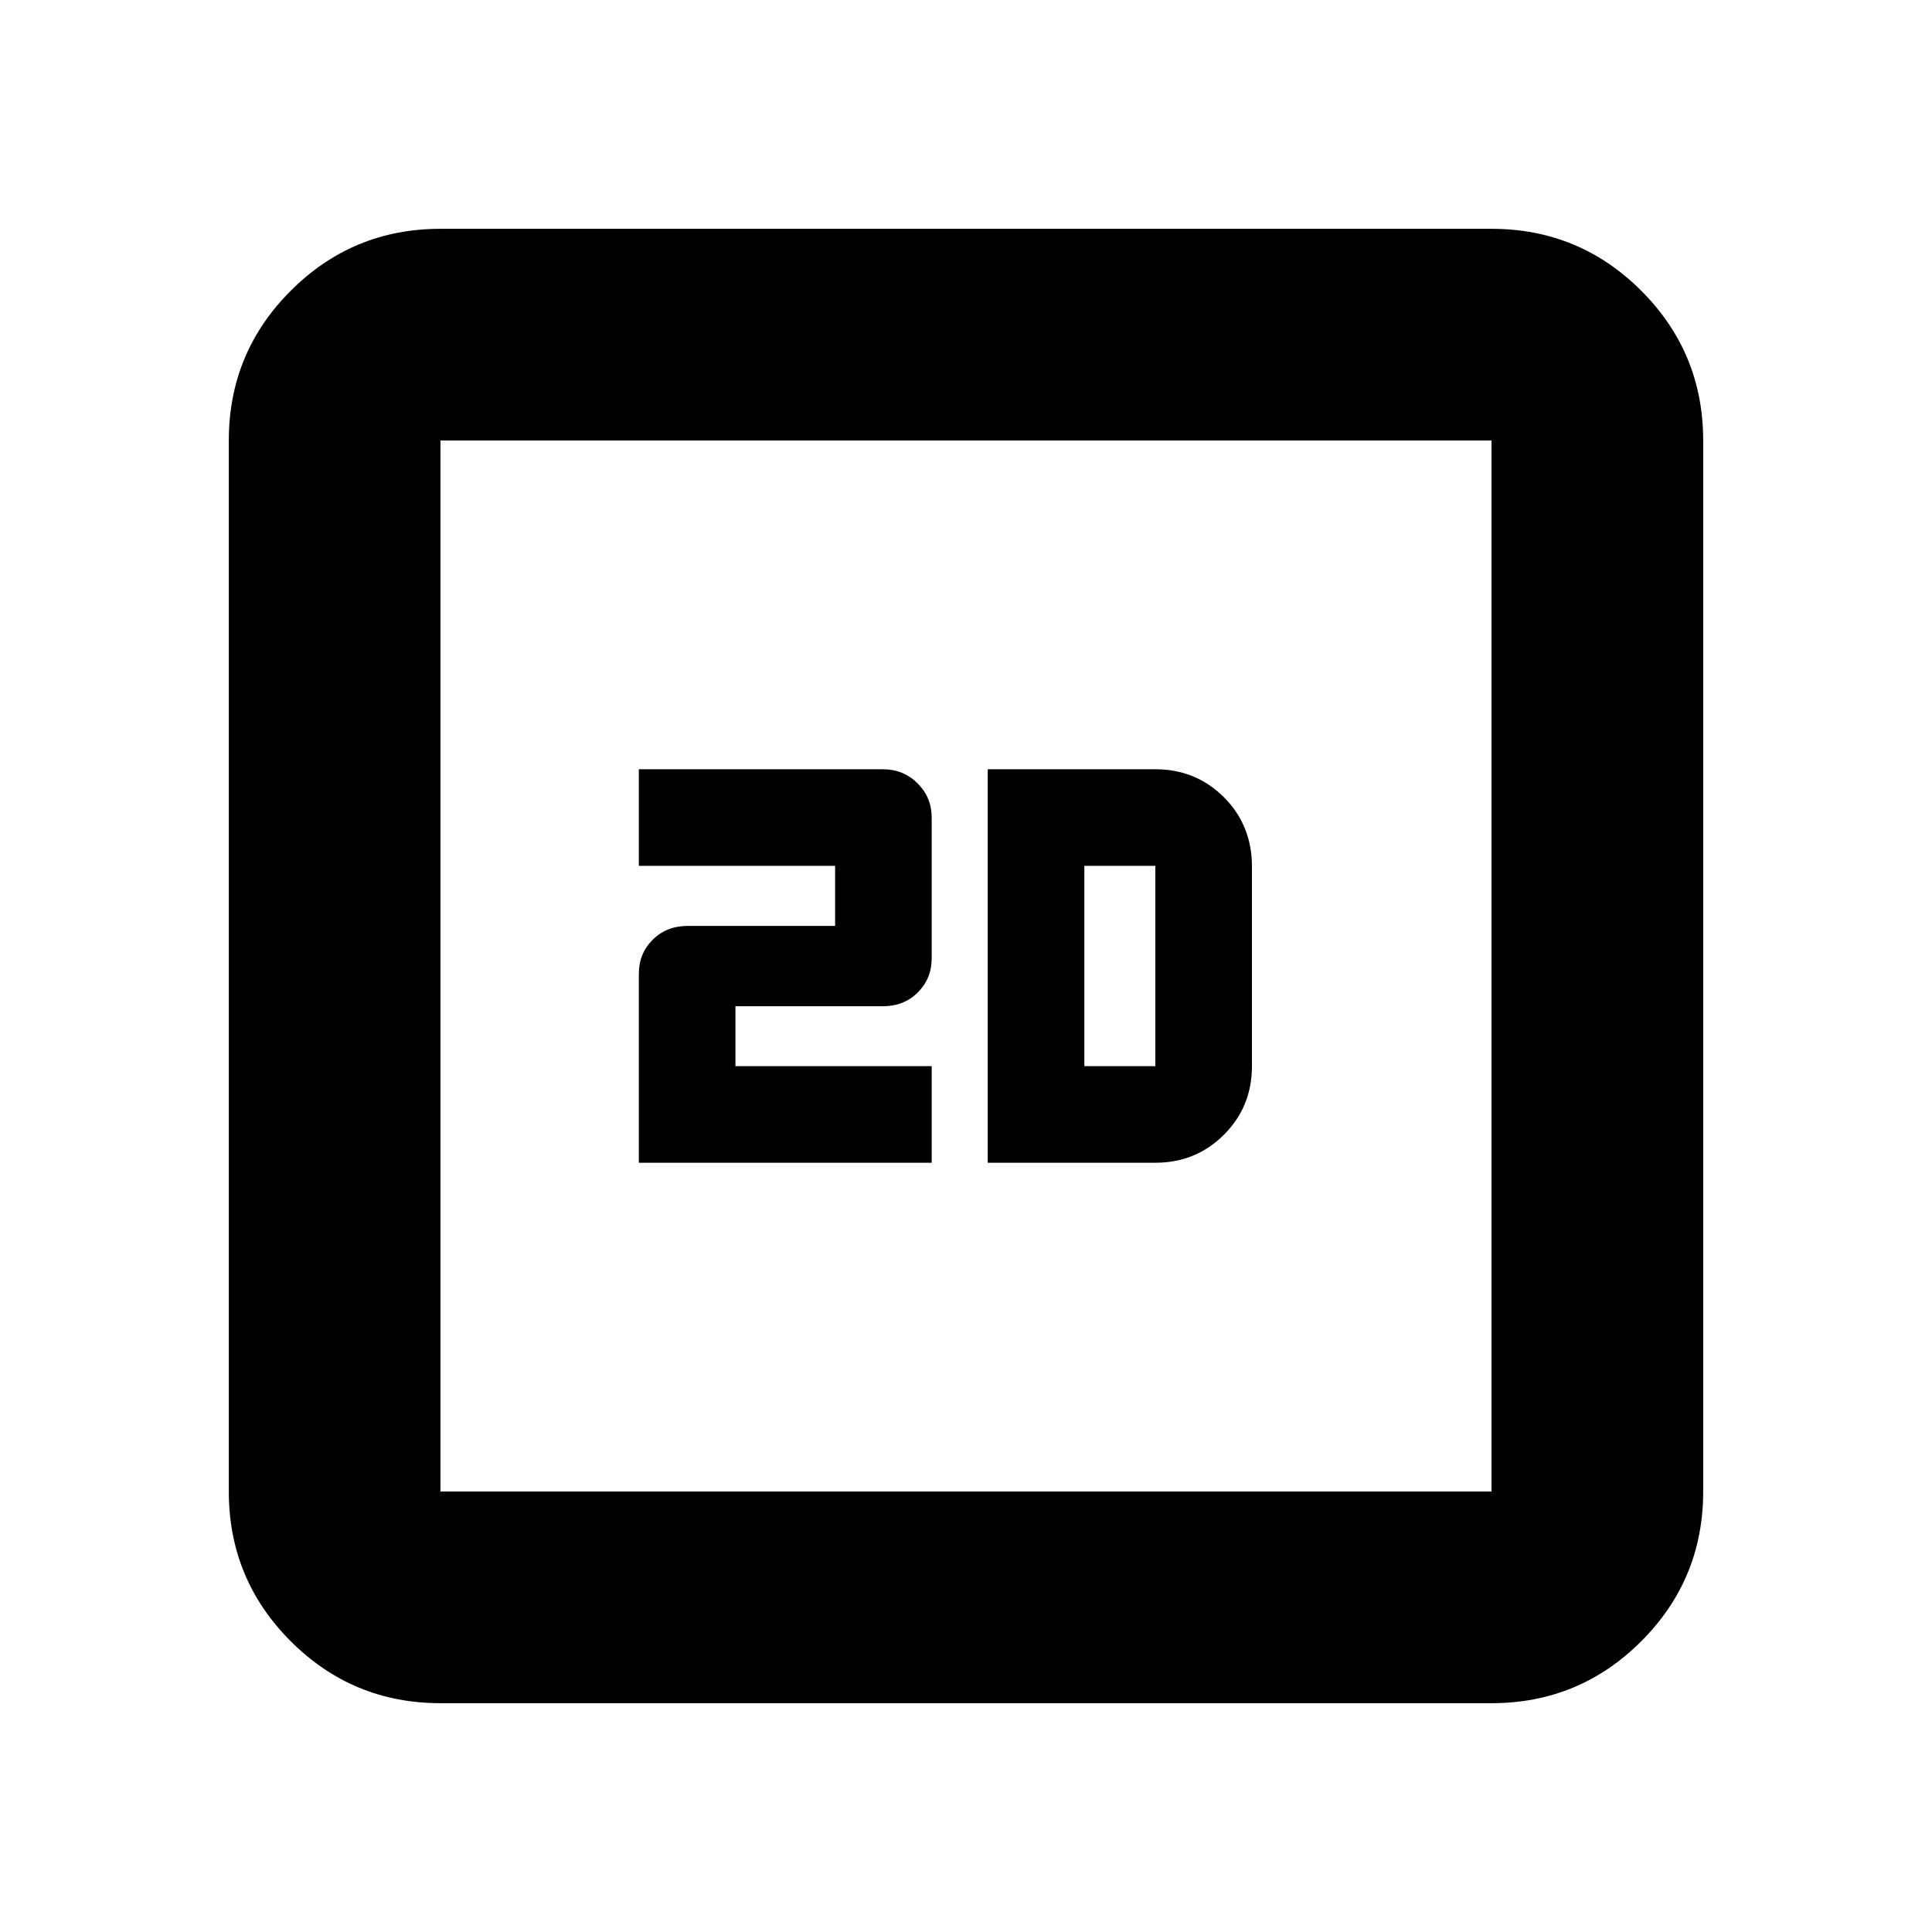 <svg xmlns="http://www.w3.org/2000/svg" height="20" viewBox="0 -960 960 960" width="20"><path d="M317.435-382.239h145.522v-48h-97.522V-460h73.255q10.467 0 17.367-6.872 6.9-6.873 6.9-17.032v-69.857q0-9.961-6.998-16.98-6.997-7.02-17.341-7.02H317.435v48h97.522v29.841h-73.172q-10.55 0-17.45 6.854-6.9 6.854-6.9 16.986v93.841Zm173.369 0h83.283q20.161 0 34.08-13.92 13.92-13.919 13.92-34.08v-99.138q0-20.545-13.92-34.464-13.919-13.92-34.08-13.92h-83.283v195.522Zm48-48v-99.522h35.283v99.522h-35.283ZM218.87-113.696q-43.63 0-74.402-30.772t-30.772-74.402v-522.26q0-43.63 30.772-74.402t74.402-30.772h522.26q43.63 0 74.402 30.772t30.772 74.402v522.26q0 43.63-30.772 74.402t-74.402 30.772H218.87Zm0-105.174h522.26v-522.26H218.87v522.26Zm0-522.26v522.26-522.26Z"/></svg>